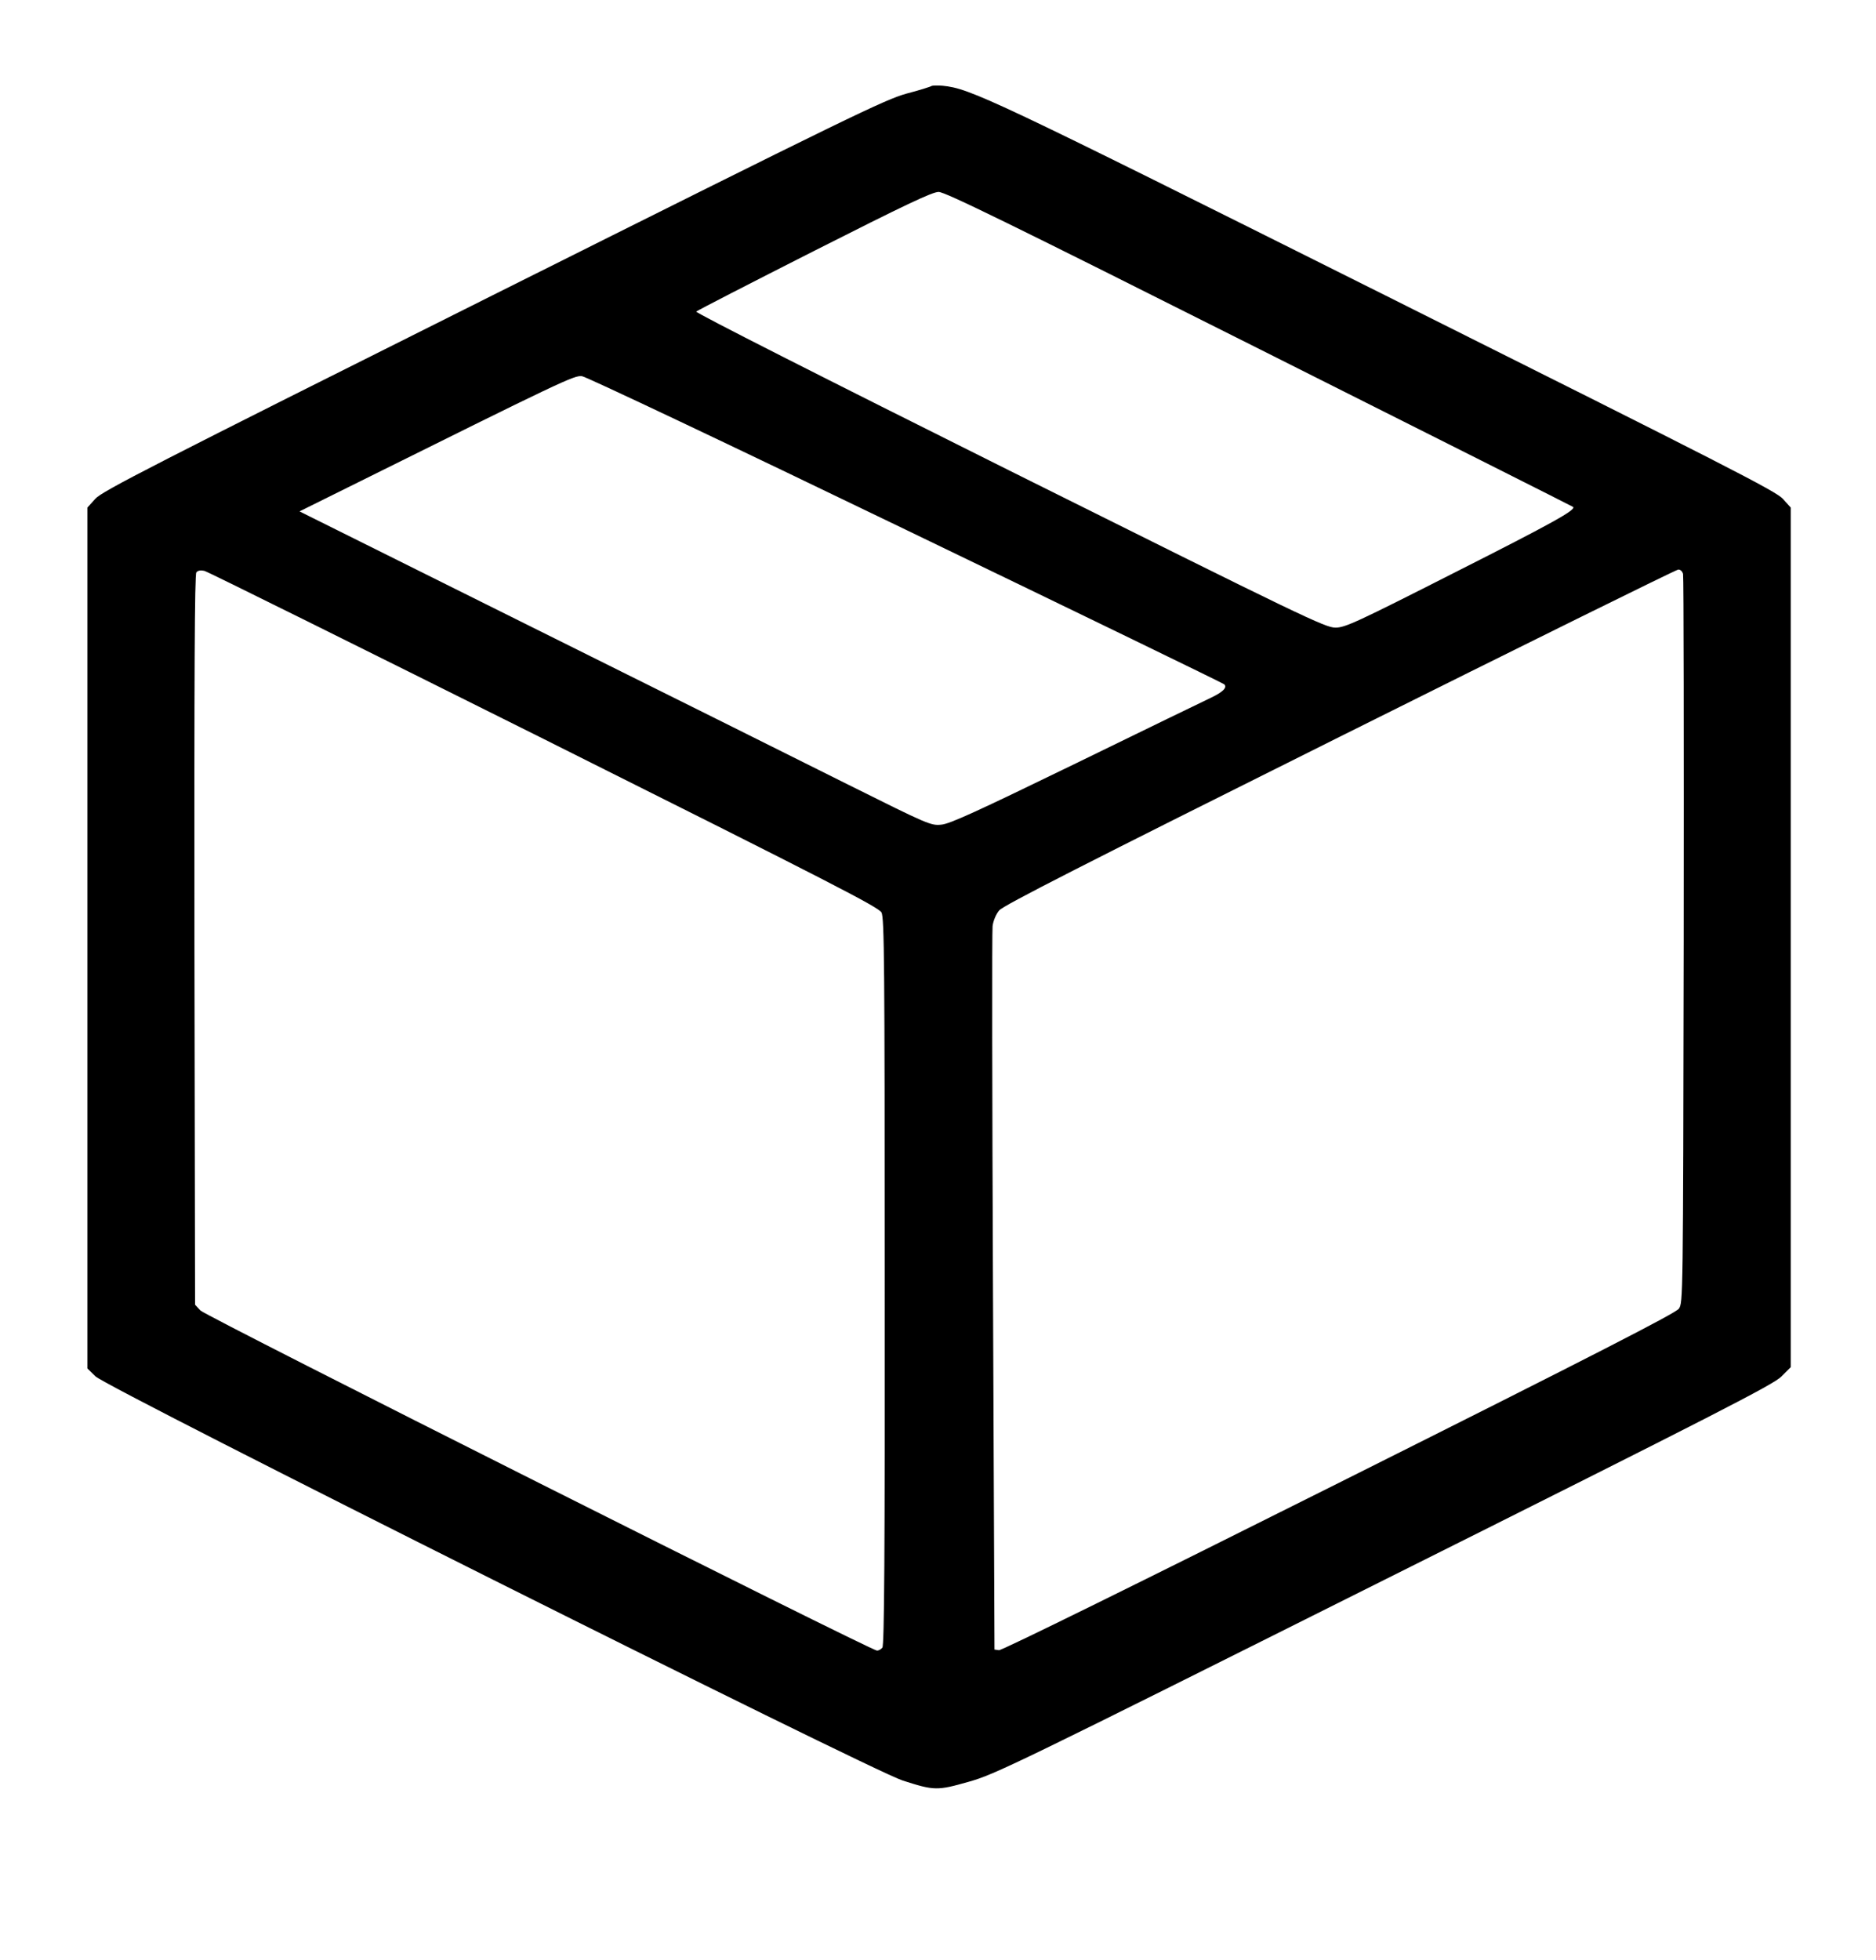 <?xml version="1.0" standalone="no"?>
<!DOCTYPE svg PUBLIC "-//W3C//DTD SVG 20010904//EN"
 "http://www.w3.org/TR/2001/REC-SVG-20010904/DTD/svg10.dtd">
<svg  version="1.0" xmlns="http://www.w3.org/2000/svg"
 viewBox="0 0 880 919"
 preserveAspectRatio="xMidYMid meet">
<g transform="translate(0,919) scale(0.1,-0.1)"
fill="#000000" stroke="none">
<path d="M4370 8787 c-3 -3 -56 -20 -118 -36 -103 -29 -254 -102 -1940 -945
-1600 -800 -1833 -919 -1865 -955 l-37 -41 0 -2018 0 -2019 38 -37 c52 -53
3638 -1848 3786 -1895 149 -48 162 -48 310 -6 122 34 213 78 1948 946 1579
789 1825 916 1864 954 l44 44 0 2016 0 2015 -37 41 c-33 36 -260 152 -1863
953 -1861 930 -1948 971 -2079 984 -25 2 -48 1 -51 -1z m1538 -1234 c807 -405
1469 -738 1471 -740 16 -13 -95 -75 -548 -304 -465 -236 -521 -262 -566 -262
-47 -1 -150 49 -1529 736 -878 438 -1476 741 -1470 746 5 5 254 133 554 285
425 215 553 276 583 276 30 0 327 -145 1505 -737z m-1659 -847 c817 -394 1489
-720 1494 -725 15 -15 -7 -36 -61 -62 -26 -12 -310 -150 -632 -307 -467 -227
-595 -286 -635 -289 -48 -5 -62 1 -435 187 -212 106 -878 438 -1480 737
l-1095 545 240 119 c991 492 1049 520 1085 515 19 -2 703 -326 1519 -720z
m-1697 -982 c1352 -676 1570 -788 1583 -813 13 -26 15 -234 15 -1731 1 -1278
-2 -1706 -11 -1716 -6 -8 -18 -14 -25 -14 -28 0 -3149 1568 -3174 1595 l-25
27 -3 1710 c-1 1254 1 1714 9 1724 7 9 21 11 38 7 14 -3 731 -359 1593 -789z
m5343 774 c3 -13 4 -787 3 -1720 -3 -1685 -3 -1697 -23 -1725 -16 -21 -383
-210 -1594 -816 -937 -469 -1582 -787 -1595 -785 l-21 3 -7 1675 c-4 921 -5
1694 -2 1717 3 25 16 56 31 74 21 24 390 212 1597 814 864 431 1579 784 1588
784 10 1 20 -8 23 -21z"/>
</g>
</svg>
